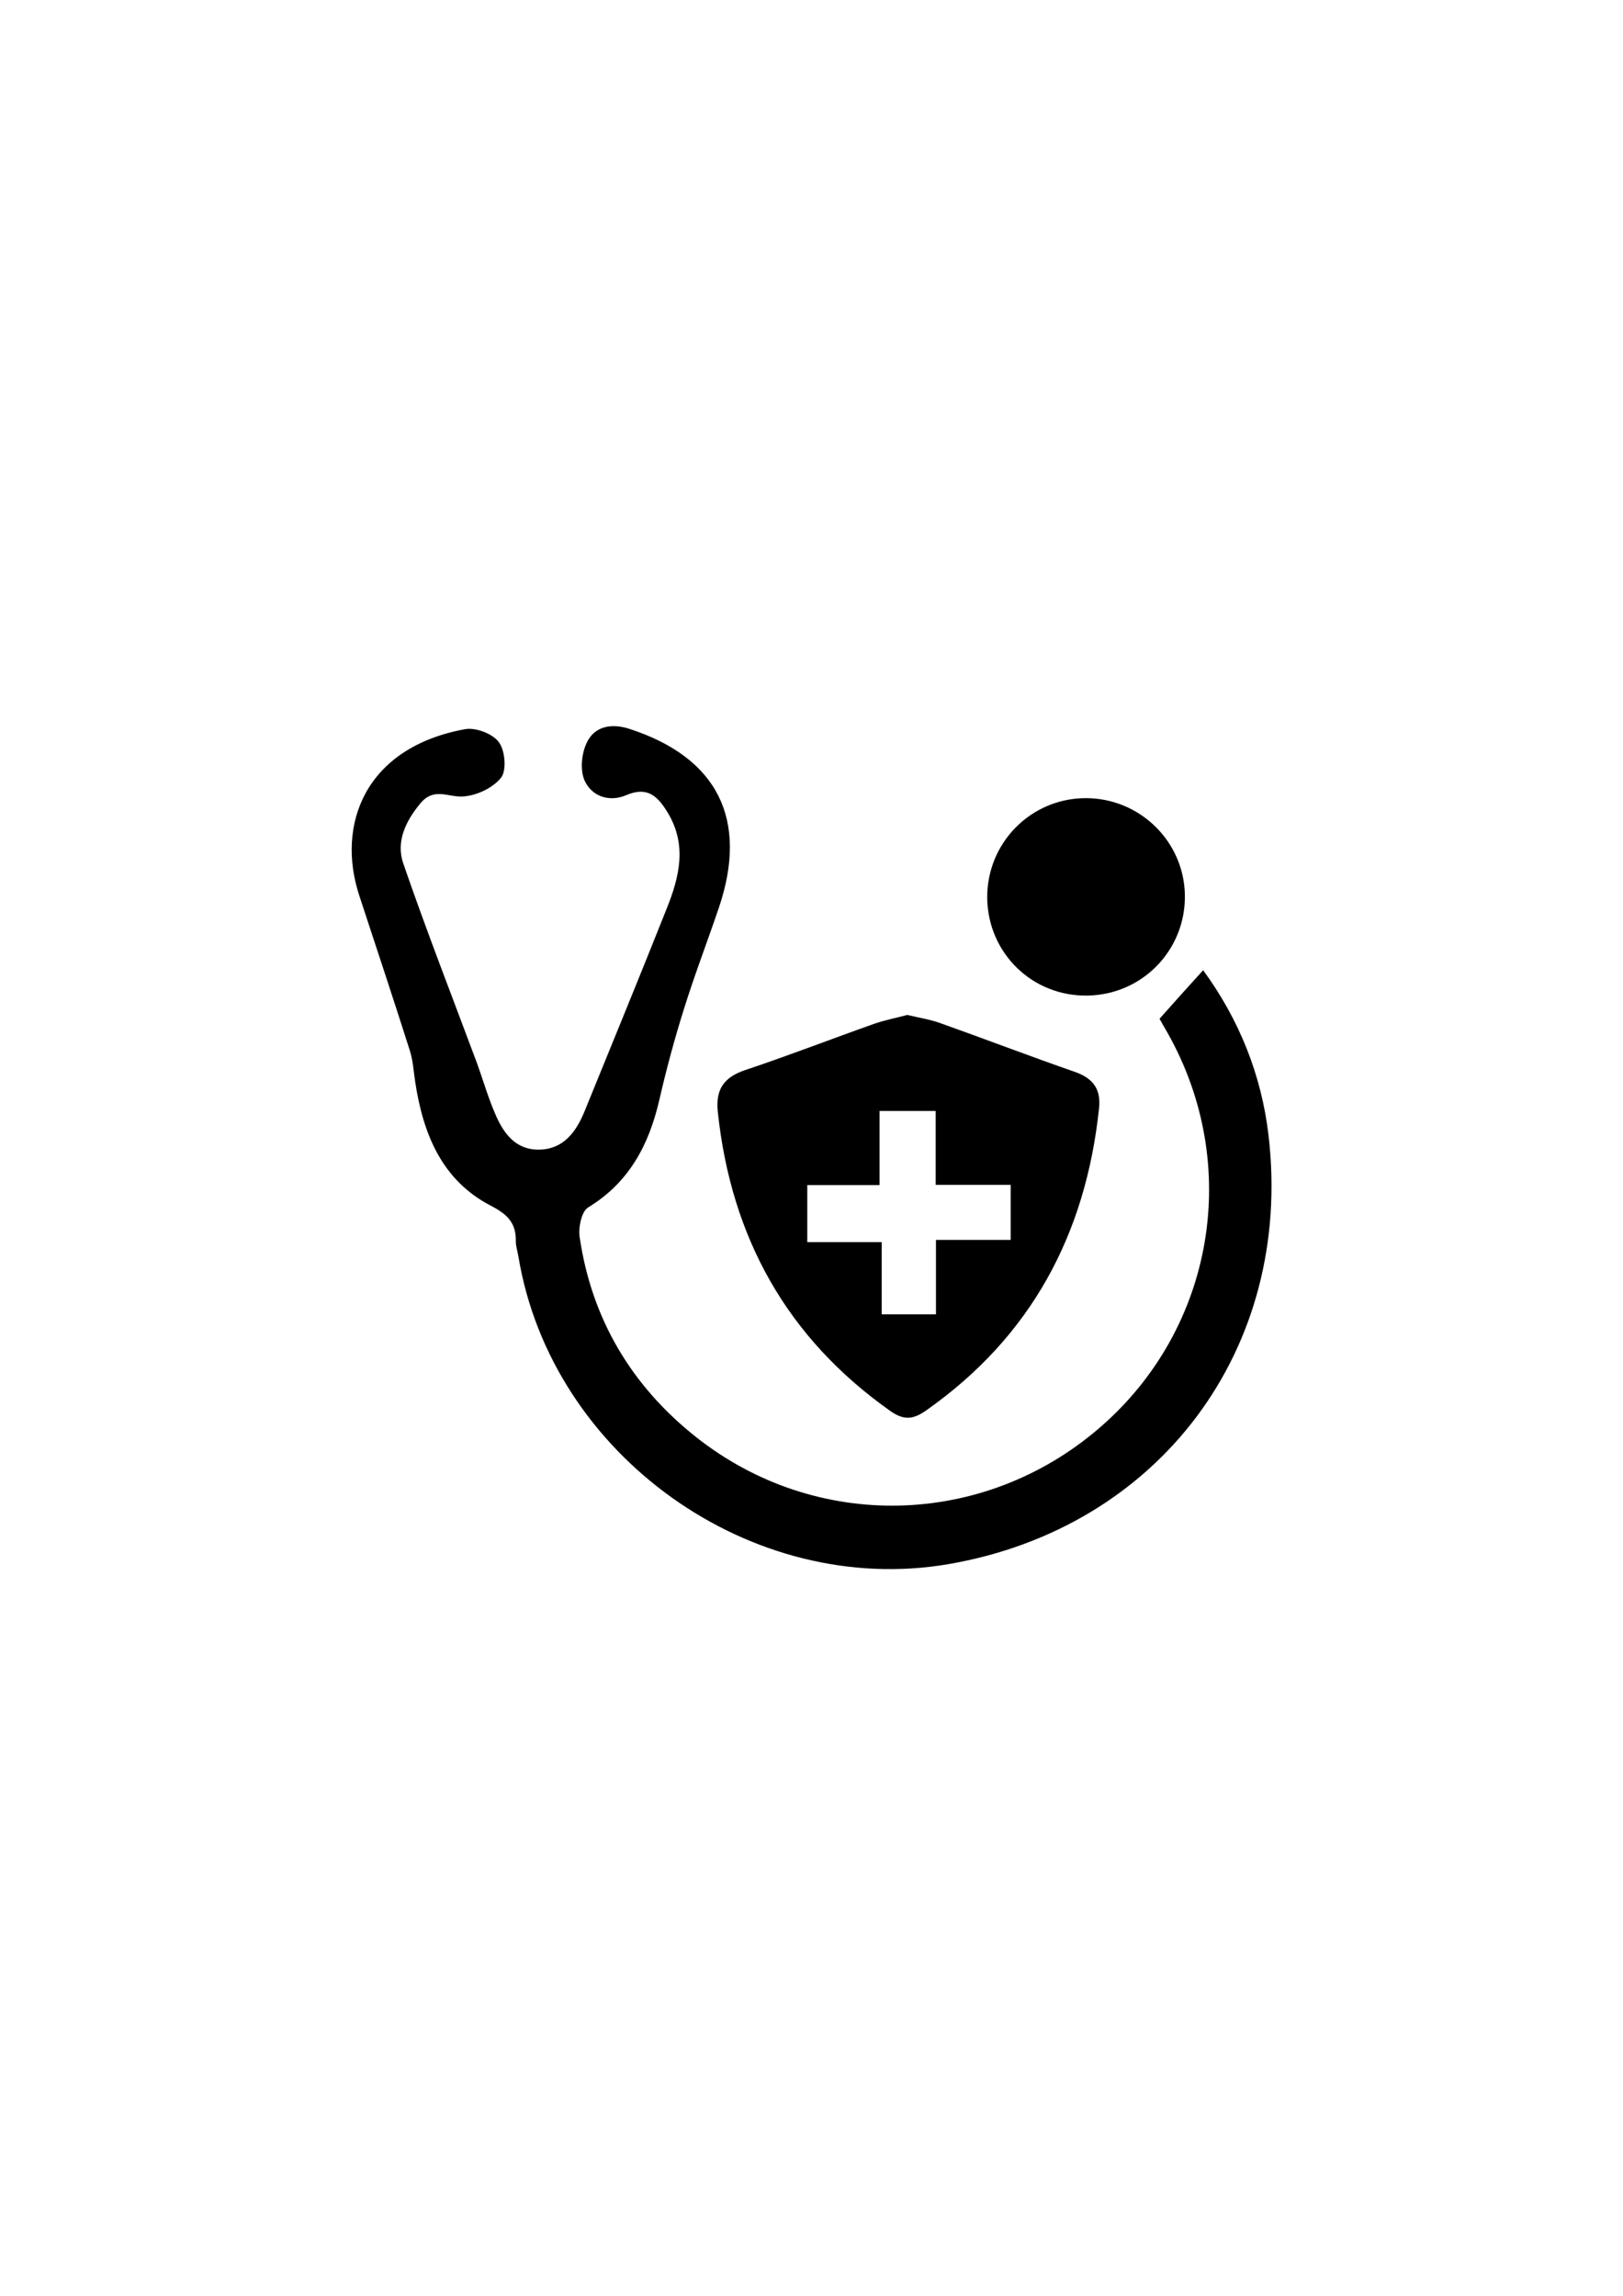 <?xml version="1.0" encoding="utf-8"?>
<!-- Generator: Adobe Illustrator 23.0.0, SVG Export Plug-In . SVG Version: 6.00 Build 0)  -->
<svg version="1.1" id="Layer_1" xmlns="http://www.w3.org/2000/svg" xmlns:xlink="http://www.w3.org/1999/xlink" x="0px" y="0px"
	 viewBox="0 0 595.3 841.9" style="enable-background:new 0 0 595.3 841.9;" xml:space="preserve">
<g>
	<path d="M465.3,416.5c-2.6-22.4-10.9-42.8-24-60.7c-5.3,5.8-10.2,11.3-16,17.8c0.4,0.7,1.6,2.9,2.9,5.1
		c27.5,48.6,17.1,108.8-25,145c-42.5,36.6-103.9,38.1-147.9,3.3c-23.7-18.8-38.3-43.3-42.7-73.4c-0.5-3.5,0.7-9.3,3.1-10.8
		c15-9.1,22.3-22.9,26.1-39.3c2.6-11.3,5.6-22.5,9.1-33.6c3.9-12.5,8.6-24.7,12.8-37.1c10.9-32.3-0.5-55-32.8-65.5
		c-6.4-2.1-12.7-1.1-15.6,4.9c-2,4-2.6,10.1-0.9,14c2.6,5.8,9,8.1,15.3,5.4c7.7-3.3,11.5,0.3,15.2,6.4c7.2,11.9,4.3,23.6-0.4,35.3
		c-9.9,24.9-20.1,49.7-30.2,74.5c-3.1,7.5-7.8,13.7-16.6,13.8c-8.7,0.1-13.1-6.1-16.1-13.2c-2.6-6-4.4-12.3-6.6-18.4
		c-9.1-24.4-18.6-48.7-27.1-73.4c-2.7-7.9,0.8-15.4,6.3-22c4.9-5.9,10-2.3,15.3-2.5c5-0.2,11.1-3,14.2-6.8c2.2-2.6,1.6-10-0.7-13.1
		c-2.2-3.1-8.5-5.5-12.4-4.8c-36.7,6.7-47.4,35-38.8,61.1c6.2,18.9,12.5,37.8,18.5,56.7c1.2,3.7,1.4,7.7,2,11.6
		c2.9,19.1,9.8,36.1,27.8,45.4c6.2,3.2,9.2,6.4,9.1,13c0,2,0.7,3.9,1,5.9c12.2,72.7,85.4,124.9,157.7,112.5
		C425.2,560.3,474.4,494.7,465.3,416.5z"/>
	<path d="M263.3,407.9c4.9,45.9,25.3,82.7,63.2,109.5c5.1,3.6,8.5,3.2,13.4-0.3c38.3-27,58.3-64.4,63.2-110.5c0.8-7-2-11.1-8.8-13.5
		c-16.7-5.8-33.1-12.1-49.7-18c-3.7-1.3-7.7-1.9-11.8-2.9c-4.1,1.1-8.3,1.9-12.3,3.3c-15.8,5.6-31.5,11.7-47.4,17
		C265.3,395.2,262.4,399.7,263.3,407.9z M296.1,434.6c8.7,0,17.1,0,26.5,0c0-9.6,0-18.2,0-27.2c7.2,0,13.4,0,20.6,0
		c0,8.9,0,17.5,0,27.1c9.6,0,18.3,0,27.5,0c0,7,0,13.1,0,20.2c-8.8,0-17.5,0-27.4,0c0,10,0,18.5,0,27.3c-6.8,0-12.9,0-19.9,0
		c0-8.7,0-17.1,0-26.5c-9.4,0-18,0-27.3,0C296.1,448.2,296.1,441.9,296.1,434.6z"/>
	<path d="M399,365.1c20.2-0.4,36-16.9,35.6-37c-0.4-19.7-16.7-35.5-36.5-35.4c-20.1,0.1-36.2,16.5-36,36.7
		C362.4,349.6,378.7,365.5,399,365.1z"/>
</g>
</svg>

